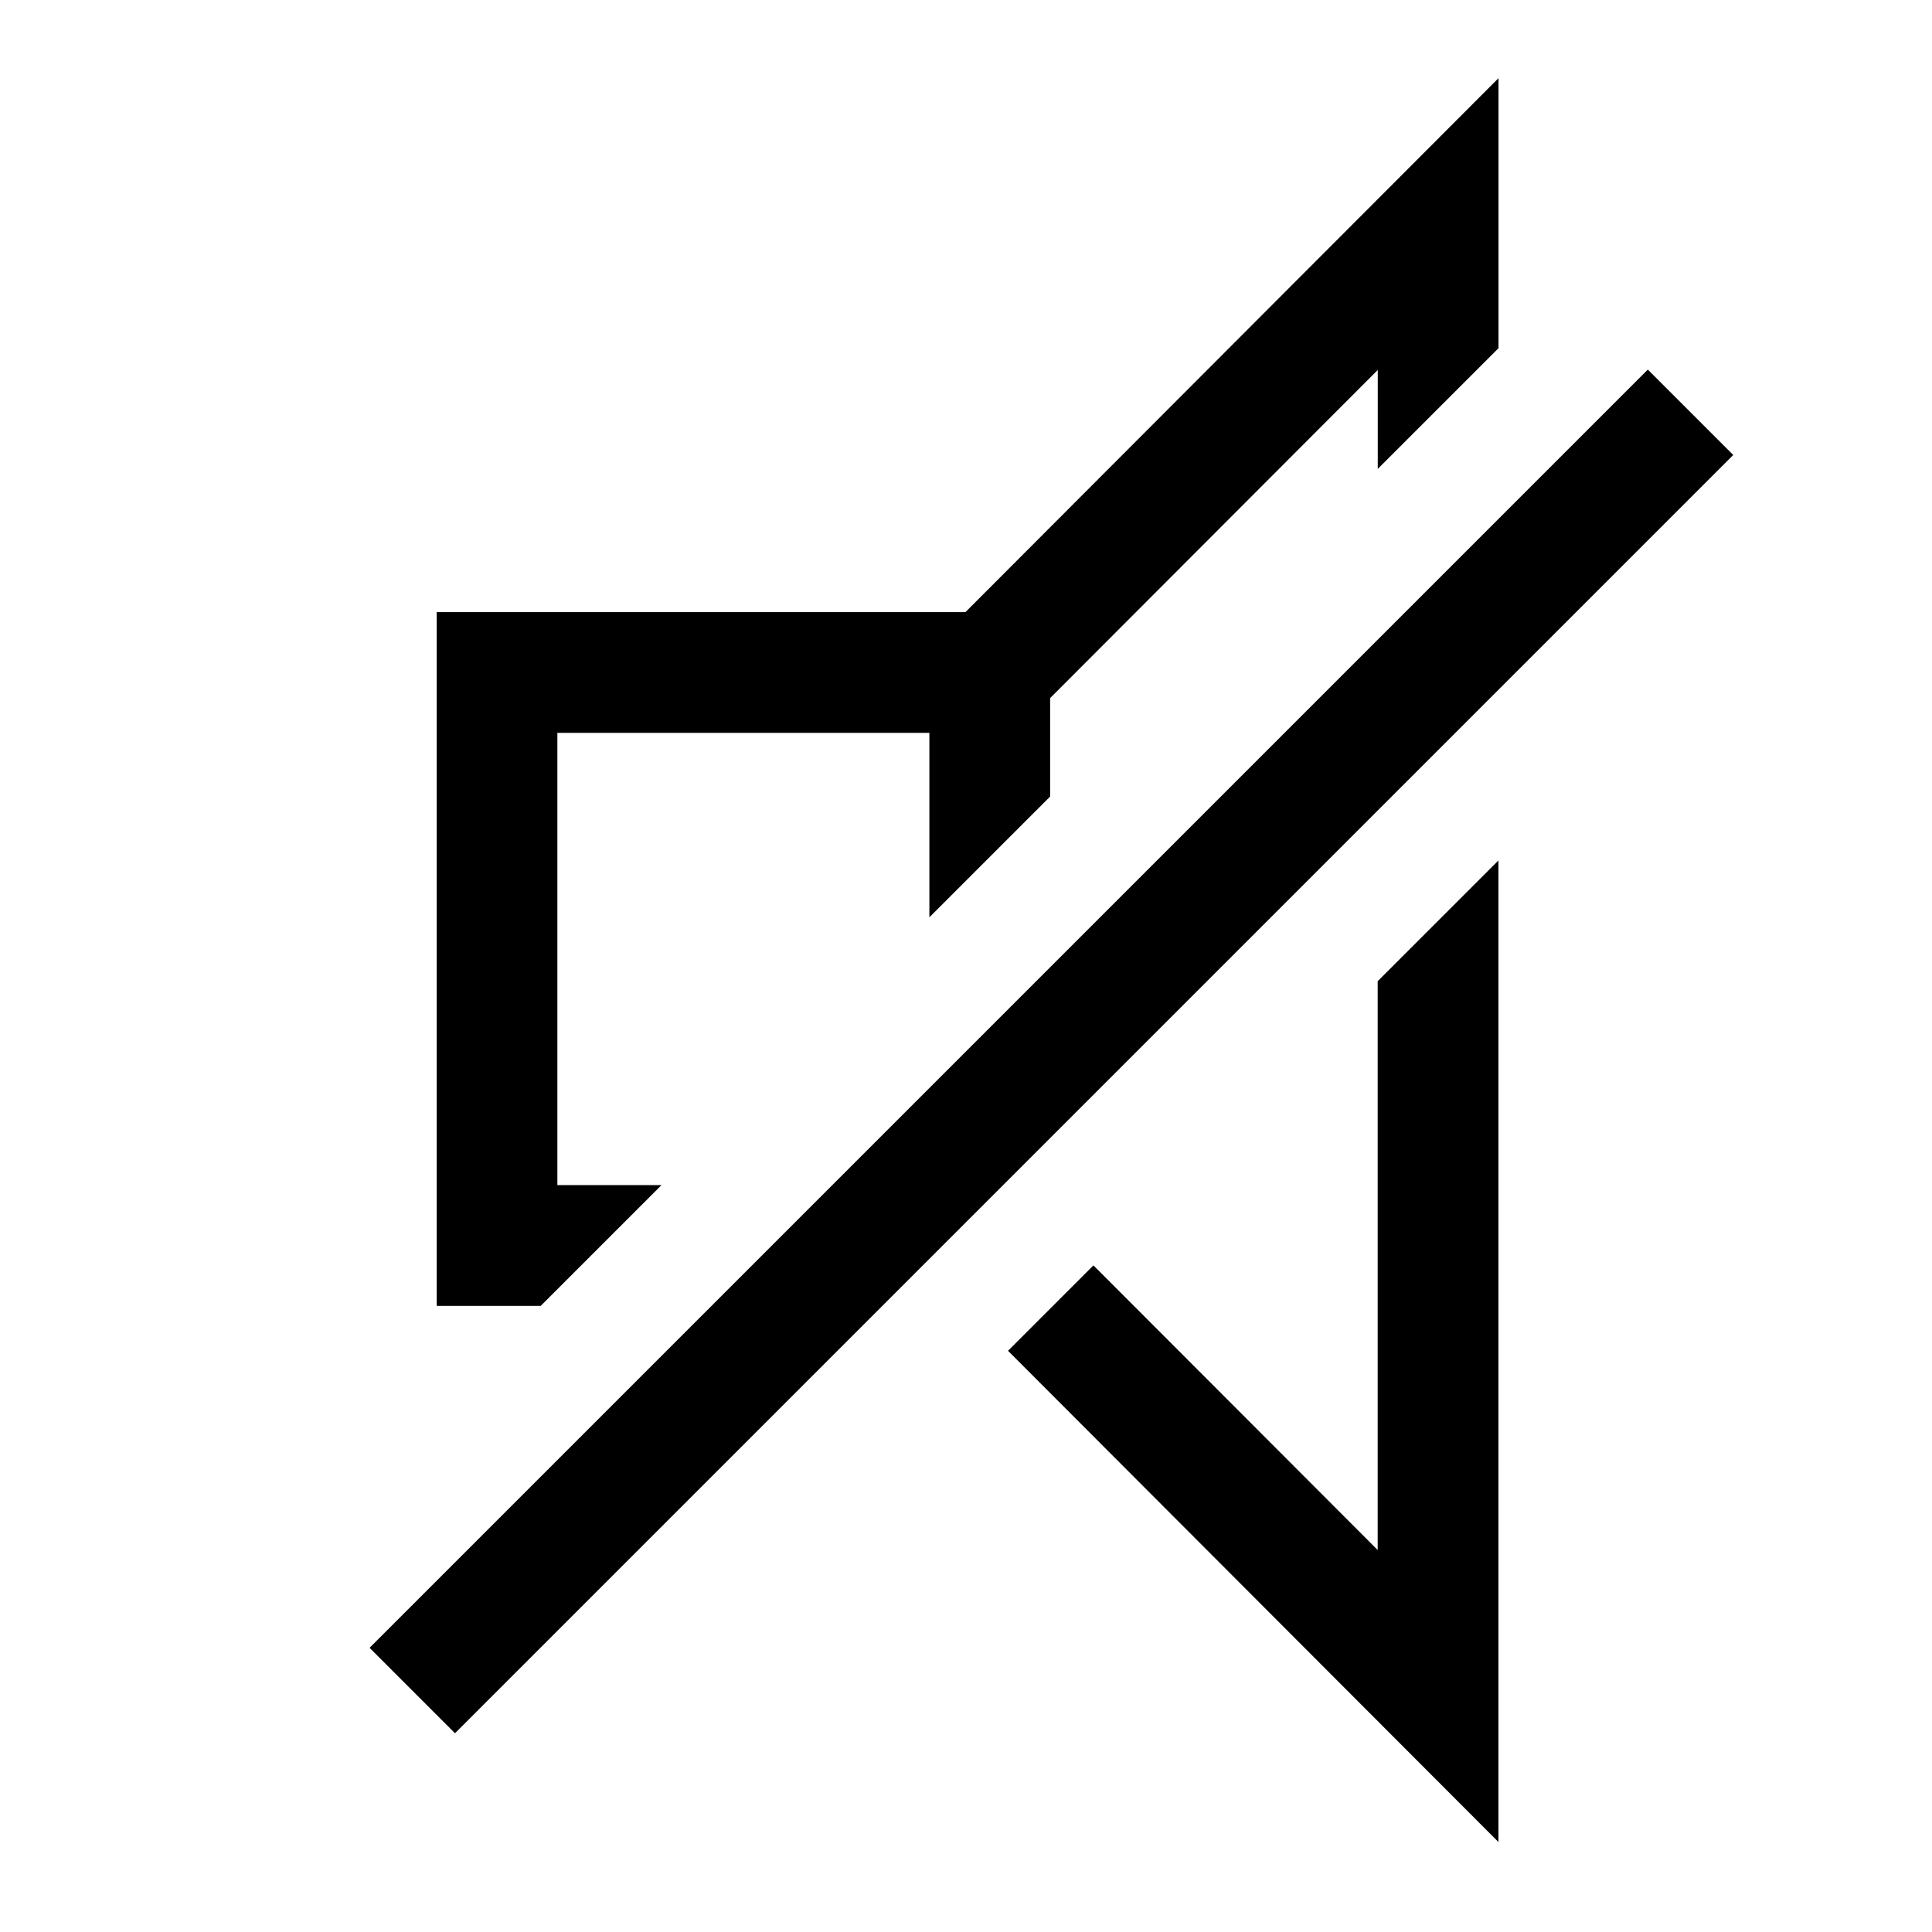 <?xml version="1.0" encoding="UTF-8"?><svg id="a" xmlns="http://www.w3.org/2000/svg" viewBox="0 0 24 24"><path d="M6.718,16.222h-1.293V7.604h6.568L18.615.971v3.354l-1.5,1.5v-1.229l-4.07,4.076v1.223l-1.5,1.5v-2.291h-4.621v5.618h1.293l-1.5,1.5ZM17.115,19.256l-3.532-3.537-1.061,1.061,6.092,6.102v-12.193l-1.5,1.5v7.068ZM20.47,4.591l-15.879,15.879,1.061,1.061,15.879-15.879-1.061-1.061Z"/></svg>